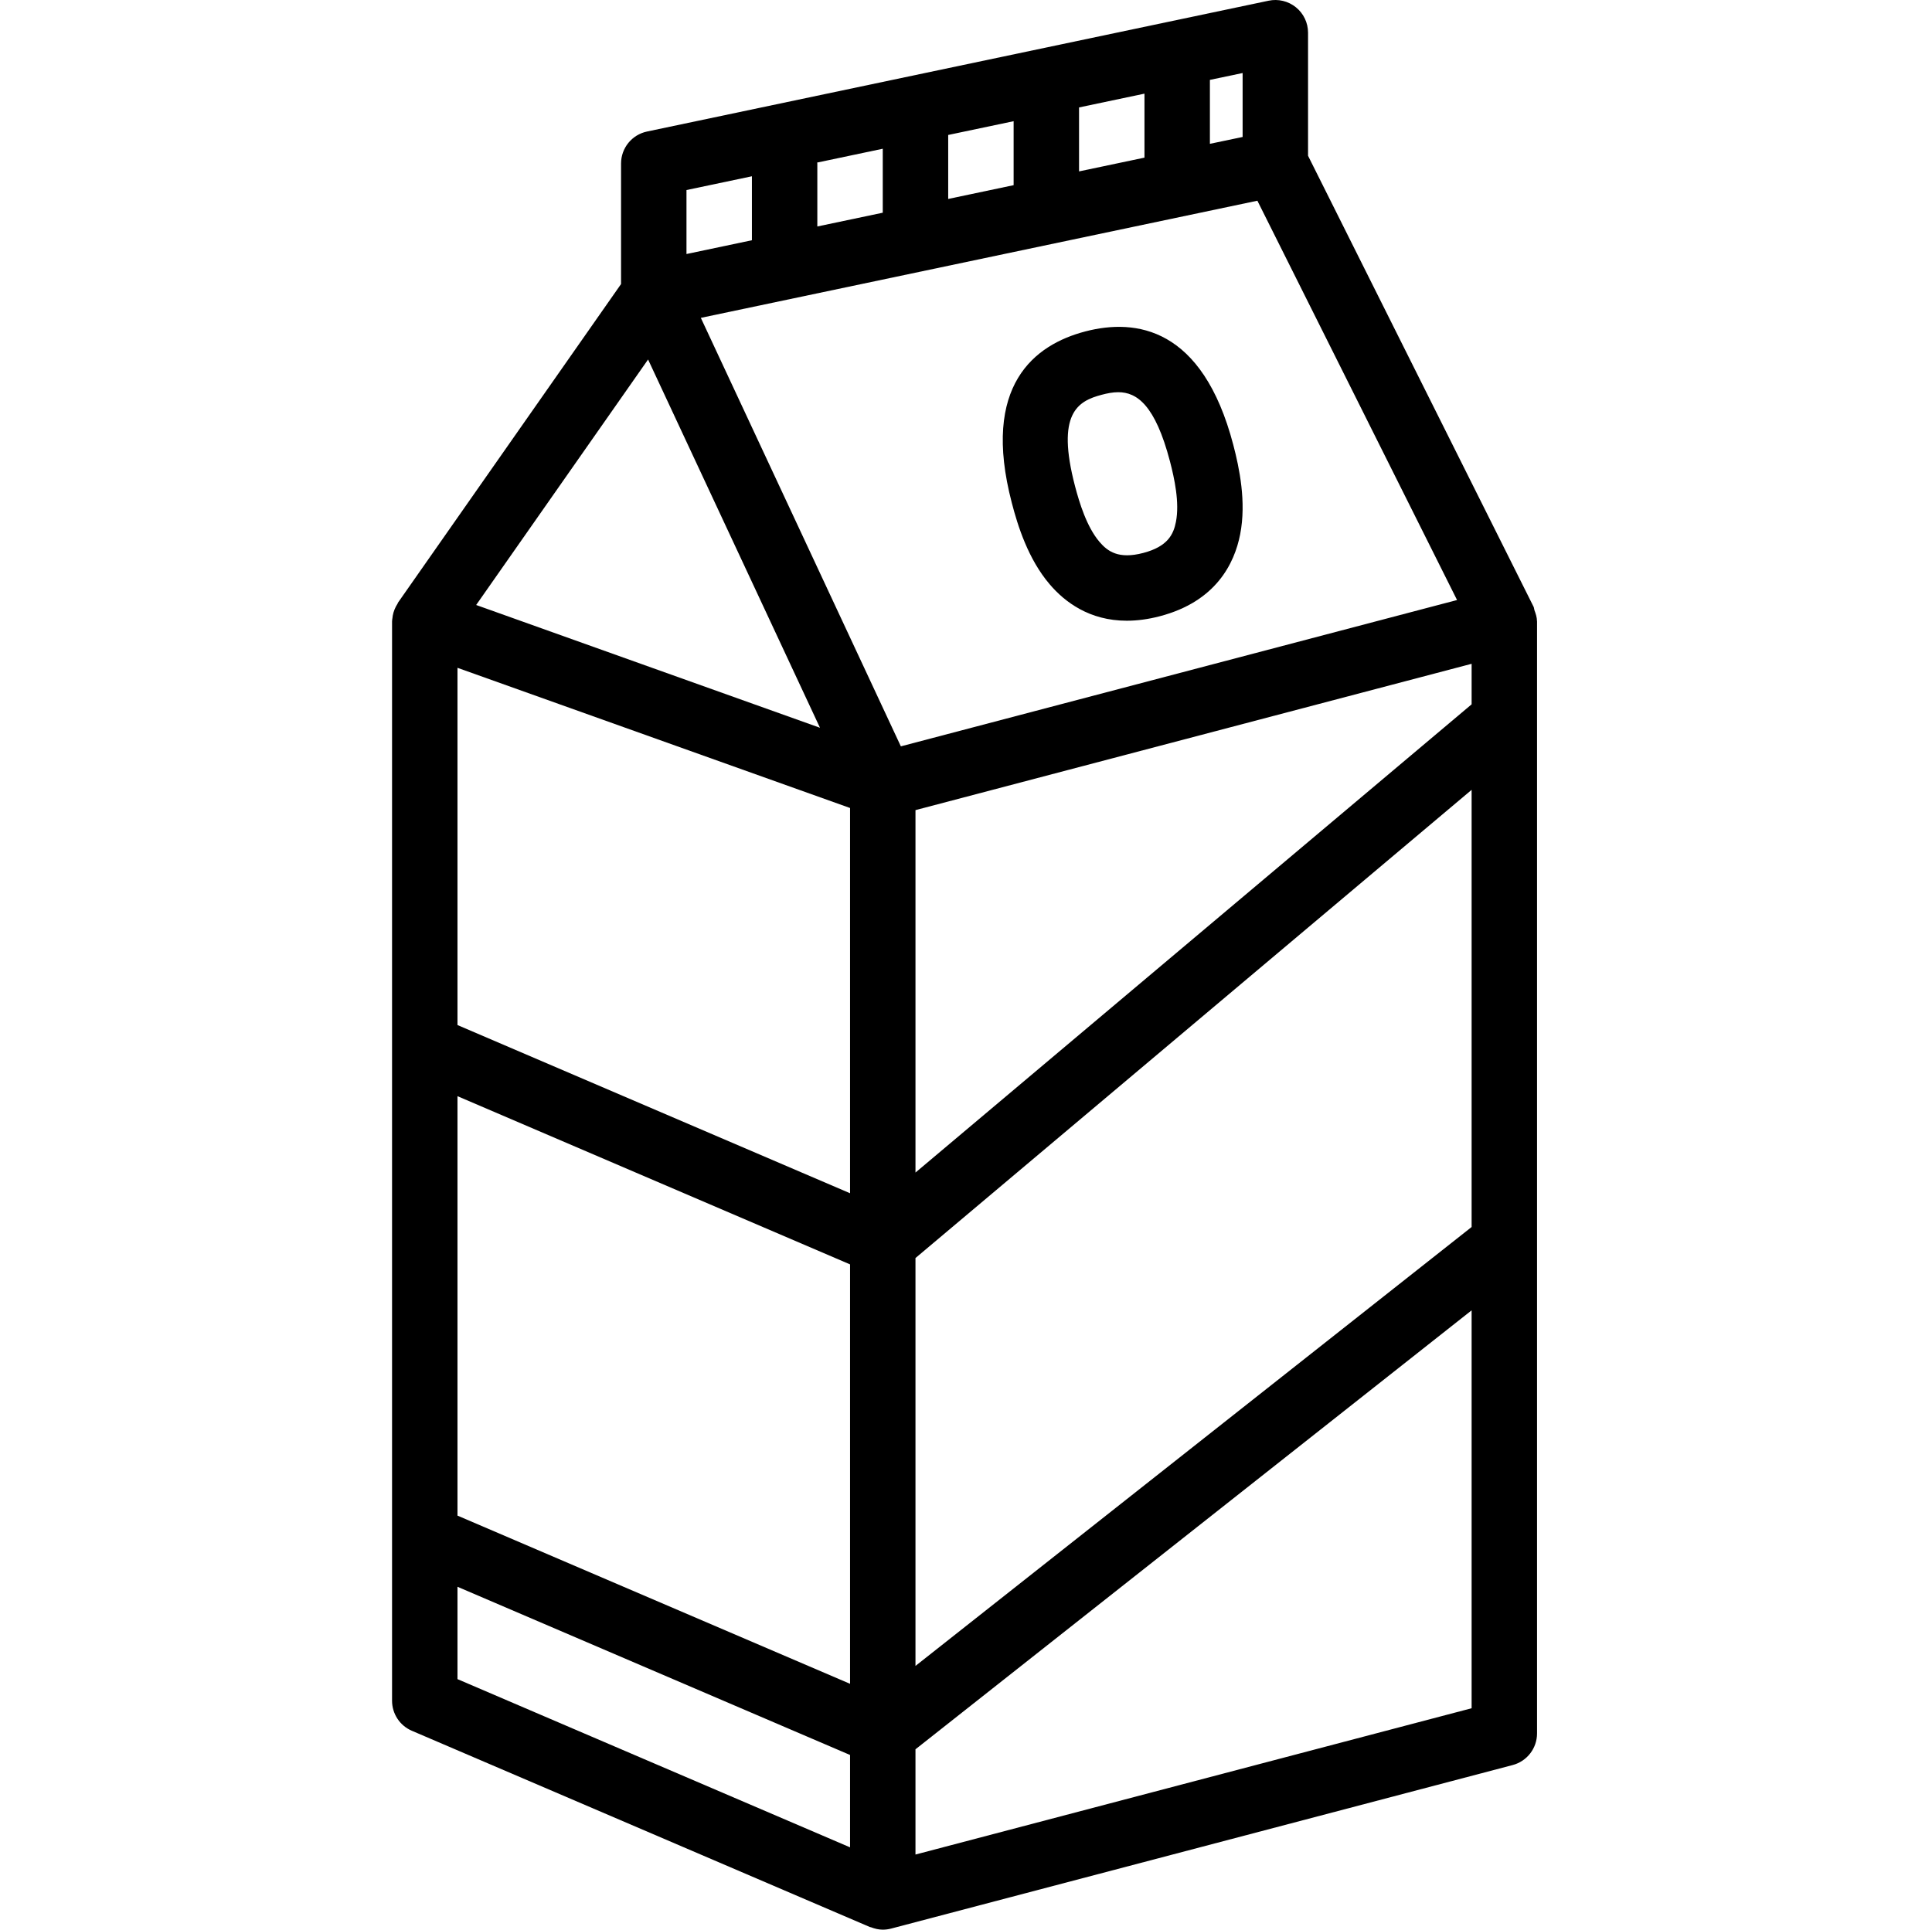 <?xml version="1.0" encoding="utf-8"?>
<!-- Generator: Adobe Illustrator 17.0.0, SVG Export Plug-In . SVG Version: 6.00 Build 0)  -->
<!DOCTYPE svg PUBLIC "-//W3C//DTD SVG 1.1//EN" "http://www.w3.org/Graphics/SVG/1.1/DTD/svg11.dtd">
<svg version="1.1" id="Layer_1" xmlns="http://www.w3.org/2000/svg" xmlns:xlink="http://www.w3.org/1999/xlink" x="0px" y="0px"
	 width="1025px" height="1024px" viewBox="0 0 1025 1024" enable-background="new 0 0 1025 1024" xml:space="preserve">
<g><path fill="rgb(0,0,0)" d="M815.43 329.605c-0.024-2-0.649-3.922-1.36-5.813-0.203-0.563-0.155-1.179-0.413-1.719l-0.024-0.070-119.665-239.344v-65.313c0-5.234-2.359-10.187-6.422-13.469-4.062-3.297-9.414-4.578-14.507-3.5l-329.766 69.422c-8.032 1.68-13.781 8.766-13.781 16.977v63.953l-118.352 169.086c-0.101 0.155-0.101 0.367-0.203 0.515-1.265 1.946-2.156 4.094-2.57 6.39-0.070 0.345-0.085 0.657-0.125 1.009-0.085 0.672-0.242 1.336-0.242 2.031v572.751c0 6.944 4.134 13.227 10.515 15.945l242.985 104.141c0.196 0.085 0.382 0.055 0.579 0.125 2.007 0.766 4.094 1.282 6.258 1.282 1.476 0 2.953-0.188 4.413-0.57l329.766-86.782c7.632-2.016 12.945-8.905 12.945-16.782v-590.109l-0.031-0.155zM572.476 90.956v-33.945l34.712-7.313v33.953l-34.712 7.305zM537.766 98.261l-34.71 7.313v-33.953l34.71-7.305v33.945zM468.337 112.878l-34.712 7.305v-33.406c0-0.172-0.101-0.328-0.101-0.508l34.813-7.336v33.945zM371.82 168.675l295.267-62.164 105.936 211.899-295.084 77.648-106.119-227.383zM780.751 373.76l-295.055 248.47v-192.329l295.055-77.648v21.507zM242.71 354.386l208.275 74.39v204.438l-208.275-89.259v-189.57zM242.71 581.699l208.275 89.265v222.57l-208.275-89.257v-222.578zM485.695 667.597l295.055-248.453v231.984l-295.055 232.914v-216.445zM659.258 72.682l-17.36 3.641v-33.93l17.36-3.64v33.93zM364.203 100.847l34.712-7.305v33.945l-34.712 7.312v-33.953zM343.828 190.768l91.203 195.43-182.407-65.155 91.204-130.275zM242.71 842.042l208.275 89.257v49.017l-208.275-89.267v-49.007zM485.695 984.136v-55.852l295.055-232.936v211.156l-295.055 77.633z"></path><path fill="rgb(0,0,0)" d="M556.849 310.001c8.055 9.499 21.212 19.391 40.946 19.391 5.35 0 11.179-0.712 17.516-2.376 29.749-7.796 39.608-27.93 42.641-43.46 3.366-17.236-0.469-35.36-3.642-47.478-16.352-62.461-51.726-67.195-78.515-60.203-26.82 7.008-55.335 28.493-39.001 90.945 3.142 12.133 8.673 29.821 20.055 43.18zM584.554 209.478c2.898-0.766 5.811-1.352 8.718-1.352 9.892 0 19.61 6.796 27.453 36.741 2.304 8.852 5.156 21.782 3.156 32.039-1.28 6.562-4.265 13.102-17.352 16.524-13.070 3.437-18.889-0.812-23.226-5.898-6.765-7.985-10.617-20.64-12.945-29.478-10.156-38.735 1.461-45.242 14.196-48.577z"></path></g>
</svg>
